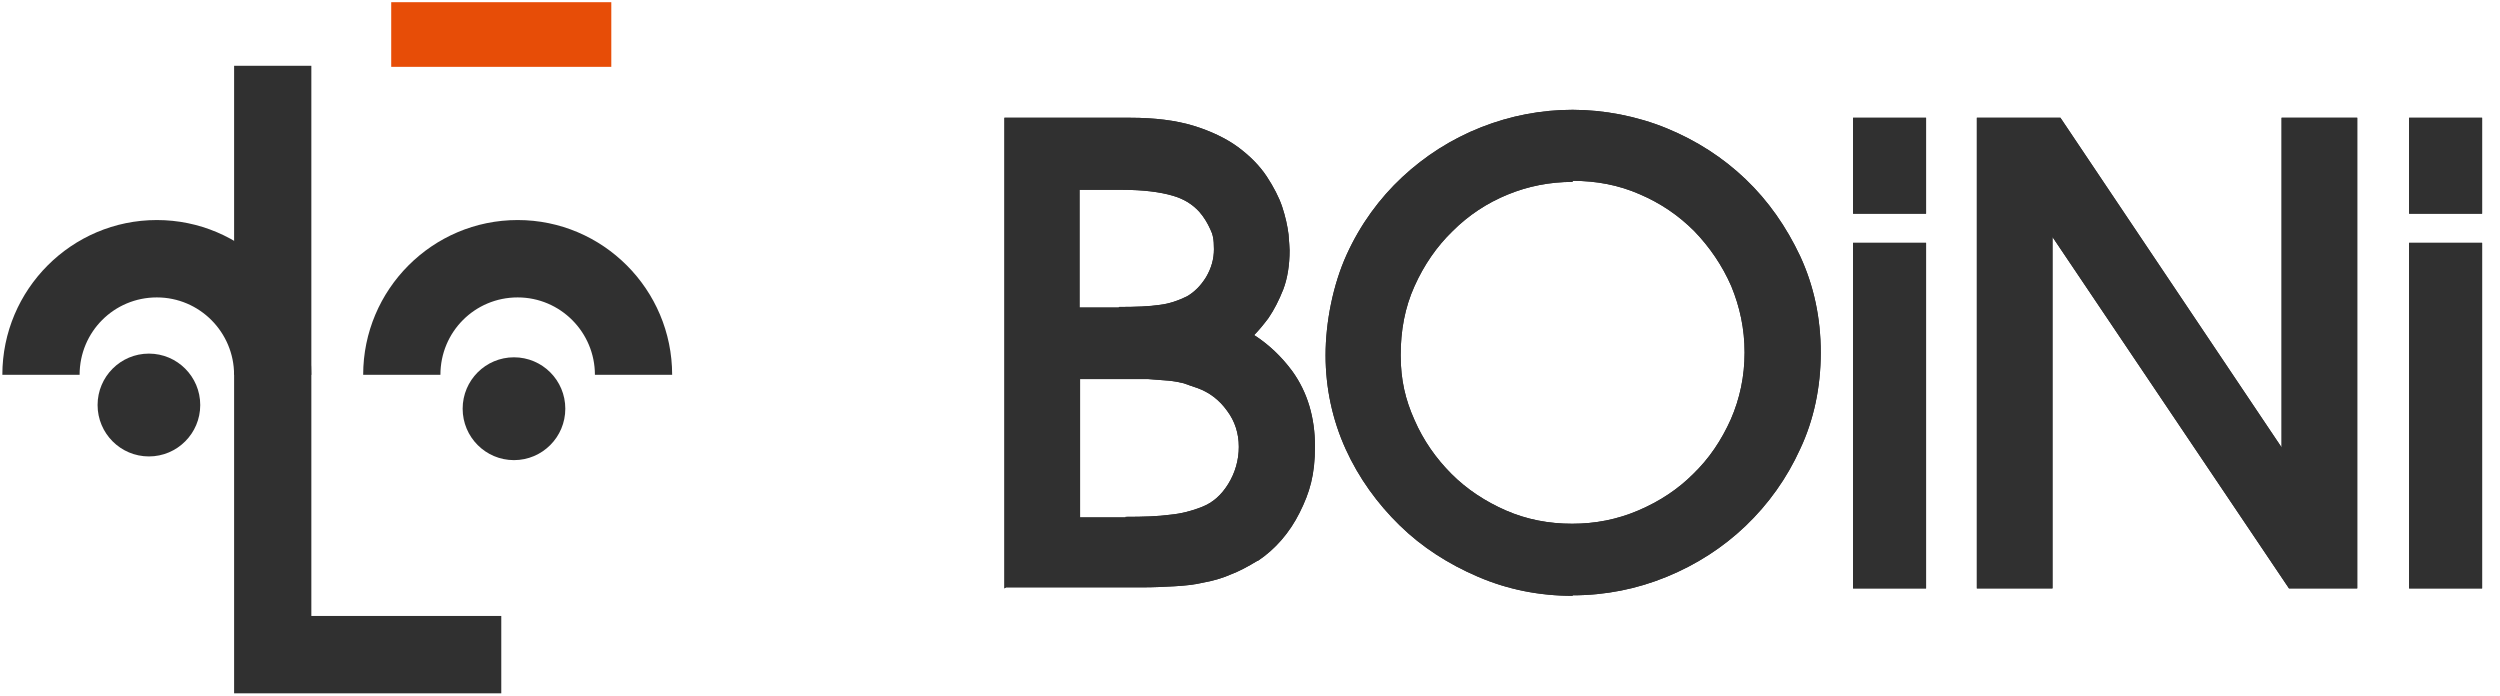 <svg width="115" height="32" viewBox="0 0 115 32" fill="none" xmlns="http://www.w3.org/2000/svg">
<g clip-path="url(#clip0_314_658)">
<path d="M23.059 31.893H10.769V3.026H14.322V28.334H23.059V31.893Z" fill="#303030"/>
<path d="M14.321 17.241H10.768C10.768 15.29 9.186 13.681 7.215 13.681C5.244 13.681 3.662 15.266 3.662 17.241H0.108C0.108 13.316 3.297 10.122 7.215 10.122C11.133 10.122 14.321 13.316 14.321 17.241Z" fill="#303030"/>
<path d="M30.919 17.241H27.366C27.366 15.29 25.784 13.681 23.812 13.681C21.841 13.681 20.259 15.266 20.259 17.241H16.706C16.706 13.316 19.894 10.122 23.812 10.122C27.731 10.122 30.919 13.316 30.919 17.241Z" fill="#303030"/>
<path d="M6.85 20.996C8.154 20.996 9.211 19.937 9.211 18.631C9.211 17.325 8.154 16.266 6.85 16.266C5.546 16.266 4.489 17.325 4.489 18.631C4.489 19.937 5.546 20.996 6.85 20.996Z" fill="#303030"/>
<path d="M23.643 21.166C24.947 21.166 26.004 20.107 26.004 18.8C26.004 17.494 24.947 16.436 23.643 16.436C22.339 16.436 21.282 17.494 21.282 18.8C21.282 20.107 22.339 21.166 23.643 21.166Z" fill="#303030"/>
<path d="M28.12 0.101H17.996V3.075H28.12V0.101Z" fill="#E74D07"/>
<path d="M46.203 27.067V5.417H51.995C53.115 5.417 54.088 5.538 54.892 5.782C55.695 6.026 56.401 6.367 56.936 6.757C57.496 7.172 57.934 7.611 58.274 8.123C58.591 8.61 58.834 9.074 58.98 9.512C59.126 9.951 59.224 10.39 59.272 10.78C59.297 11.146 59.321 11.366 59.321 11.512C59.321 12.194 59.224 12.804 59.029 13.316C58.834 13.804 58.615 14.242 58.347 14.633C58.128 14.925 57.909 15.193 57.69 15.413C58.372 15.852 58.956 16.412 59.443 17.071C60.148 18.046 60.489 19.216 60.489 20.533C60.489 21.849 60.246 22.654 59.783 23.58C59.321 24.507 58.664 25.263 57.861 25.799H57.836C57.398 26.067 56.985 26.287 56.595 26.433C56.206 26.604 55.768 26.726 55.354 26.799C54.94 26.896 54.478 26.945 54.015 26.969C53.577 26.994 53.066 27.018 52.555 27.018H46.276L46.203 27.067ZM51.776 23.775C52.604 23.775 53.285 23.751 53.821 23.678C54.332 23.629 54.819 23.507 55.305 23.312C55.792 23.117 56.181 22.776 56.498 22.264C56.814 21.752 56.985 21.167 56.985 20.557C56.985 19.948 56.814 19.387 56.449 18.899C56.084 18.387 55.622 18.046 55.086 17.851C54.867 17.778 54.648 17.704 54.453 17.631C54.259 17.583 54.015 17.534 53.748 17.509C53.48 17.485 53.164 17.461 52.798 17.436C52.434 17.436 51.971 17.436 51.436 17.436H49.683V23.8H51.776V23.775ZM51.484 14.12C52.239 14.12 52.871 14.096 53.358 14.023C53.772 13.974 54.21 13.828 54.599 13.633C54.94 13.438 55.232 13.145 55.476 12.755C55.719 12.341 55.841 11.926 55.841 11.463C55.841 11 55.792 10.78 55.67 10.537C55.549 10.268 55.378 9.976 55.159 9.732C54.843 9.391 54.453 9.147 53.942 9.001C53.358 8.83 52.58 8.732 51.63 8.732H49.659V14.145H51.46L51.484 14.12Z" fill="#303030"/>
<path d="M72.341 27.408C70.808 27.408 69.348 27.116 67.985 26.53C66.622 25.945 65.405 25.165 64.383 24.165C63.361 23.166 62.509 21.995 61.9 20.655C61.292 19.314 60.976 17.851 60.976 16.339C60.976 14.828 61.316 13.097 61.949 11.707C62.582 10.317 63.458 9.122 64.504 8.147C65.551 7.172 66.768 6.392 68.131 5.855C69.494 5.319 70.905 5.051 72.341 5.051C73.777 5.051 75.31 5.343 76.673 5.904C78.036 6.465 79.253 7.245 80.299 8.245C81.346 9.244 82.173 10.439 82.806 11.78C83.439 13.145 83.755 14.633 83.755 16.217C83.755 17.802 83.439 19.314 82.806 20.655C82.198 21.995 81.346 23.19 80.299 24.19C79.253 25.189 78.036 25.97 76.673 26.53C75.31 27.091 73.85 27.384 72.341 27.384V27.408ZM72.341 8.367C71.295 8.367 70.297 8.562 69.348 8.952C68.398 9.342 67.547 9.903 66.817 10.634C66.086 11.341 65.502 12.194 65.064 13.17C64.626 14.145 64.431 15.193 64.431 16.339C64.431 17.485 64.65 18.387 65.064 19.314C65.478 20.265 66.062 21.093 66.768 21.8C67.474 22.508 68.326 23.068 69.275 23.483C70.224 23.897 71.246 24.092 72.317 24.092C73.388 24.092 74.385 23.897 75.359 23.483C76.332 23.068 77.184 22.508 77.89 21.8C78.62 21.093 79.18 20.265 79.618 19.289C80.032 18.338 80.251 17.314 80.251 16.217C80.251 15.12 80.032 14.12 79.642 13.17C79.229 12.219 78.644 11.365 77.939 10.634C77.209 9.903 76.381 9.342 75.408 8.927C74.459 8.513 73.436 8.318 72.341 8.318V8.367Z" fill="#303030"/>
<path d="M85.24 27.067V11.17H88.599V27.067H85.24ZM85.24 9.829V5.417H88.599V9.829H85.24Z" fill="#303030"/>
<path d="M105.294 27.067L94.415 10.902V27.067H90.935V5.417H94.78L104.953 20.581V5.417H108.433V27.067H105.294Z" fill="#303030"/>
<path d="M110.818 27.067V11.17H114.177V27.067H110.818ZM110.818 9.829V5.417H114.177V9.829H110.818Z" fill="#303030"/>
<path d="M46.203 27.067V5.417H51.995C53.115 5.417 54.088 5.538 54.892 5.782C55.695 6.026 56.401 6.367 56.936 6.757C57.496 7.172 57.934 7.611 58.274 8.123C58.591 8.61 58.834 9.074 58.98 9.512C59.126 9.951 59.224 10.39 59.272 10.78C59.297 11.146 59.321 11.366 59.321 11.512C59.321 12.194 59.224 12.804 59.029 13.316C58.834 13.804 58.615 14.242 58.347 14.633C58.128 14.925 57.909 15.193 57.69 15.413C58.372 15.852 58.956 16.412 59.443 17.071C60.148 18.046 60.489 19.216 60.489 20.533C60.489 21.849 60.246 22.654 59.783 23.58C59.321 24.507 58.664 25.263 57.861 25.799H57.836C57.398 26.067 56.985 26.287 56.595 26.433C56.206 26.604 55.768 26.726 55.354 26.799C54.94 26.896 54.478 26.945 54.015 26.969C53.577 26.994 53.066 27.018 52.555 27.018H46.276L46.203 27.067ZM51.776 23.775C52.604 23.775 53.285 23.751 53.821 23.678C54.332 23.629 54.819 23.507 55.305 23.312C55.792 23.117 56.181 22.776 56.498 22.264C56.814 21.752 56.985 21.167 56.985 20.557C56.985 19.948 56.814 19.387 56.449 18.899C56.084 18.387 55.622 18.046 55.086 17.851C54.867 17.778 54.648 17.704 54.453 17.631C54.259 17.583 54.015 17.534 53.748 17.509C53.48 17.485 53.164 17.461 52.798 17.436C52.434 17.436 51.971 17.436 51.436 17.436H49.683V23.8H51.776V23.775ZM51.484 14.12C52.239 14.12 52.871 14.096 53.358 14.023C53.772 13.974 54.21 13.828 54.599 13.633C54.94 13.438 55.232 13.145 55.476 12.755C55.719 12.341 55.841 11.926 55.841 11.463C55.841 11 55.792 10.78 55.67 10.537C55.549 10.268 55.378 9.976 55.159 9.732C54.843 9.391 54.453 9.147 53.942 9.001C53.358 8.83 52.58 8.732 51.63 8.732H49.659V14.145H51.46L51.484 14.12Z" fill="#303030"/>
<path d="M72.341 27.408C70.808 27.408 69.348 27.116 67.985 26.53C66.622 25.945 65.405 25.165 64.383 24.165C63.361 23.166 62.509 21.995 61.9 20.655C61.292 19.314 60.976 17.851 60.976 16.339C60.976 14.828 61.316 13.097 61.949 11.707C62.582 10.317 63.458 9.122 64.504 8.147C65.551 7.172 66.768 6.392 68.131 5.855C69.494 5.319 70.905 5.051 72.341 5.051C73.777 5.051 75.31 5.343 76.673 5.904C78.036 6.465 79.253 7.245 80.299 8.245C81.346 9.244 82.173 10.439 82.806 11.78C83.439 13.145 83.755 14.633 83.755 16.217C83.755 17.802 83.439 19.314 82.806 20.655C82.198 21.995 81.346 23.19 80.299 24.19C79.253 25.189 78.036 25.97 76.673 26.53C75.31 27.091 73.85 27.384 72.341 27.384V27.408ZM72.341 8.367C71.295 8.367 70.297 8.562 69.348 8.952C68.398 9.342 67.547 9.903 66.817 10.634C66.086 11.341 65.502 12.194 65.064 13.17C64.626 14.145 64.431 15.193 64.431 16.339C64.431 17.485 64.65 18.387 65.064 19.314C65.478 20.265 66.062 21.093 66.768 21.8C67.474 22.508 68.326 23.068 69.275 23.483C70.224 23.897 71.246 24.092 72.317 24.092C73.388 24.092 74.385 23.897 75.359 23.483C76.332 23.068 77.184 22.508 77.89 21.8C78.62 21.093 79.18 20.265 79.618 19.289C80.032 18.338 80.251 17.314 80.251 16.217C80.251 15.12 80.032 14.12 79.642 13.17C79.229 12.219 78.644 11.365 77.939 10.634C77.209 9.903 76.381 9.342 75.408 8.927C74.459 8.513 73.436 8.318 72.341 8.318V8.367Z" fill="#303030"/>
<path d="M85.24 27.067V11.17H88.599V27.067H85.24ZM85.24 9.829V5.417H88.599V9.829H85.24Z" fill="#303030"/>
<path d="M105.294 27.067L94.415 10.902V27.067H90.935V5.417H94.78L104.953 20.581V5.417H108.433V27.067H105.294Z" fill="#303030"/>
<path d="M110.818 27.067V11.17H114.177V27.067H110.818ZM110.818 9.829V5.417H114.177V9.829H110.818Z" fill="#303030"/>
</g>
<defs>
<clipPath id="clip0_314_658">
<rect width="114.286" height="32" fill="white"/>
</clipPath>
</defs>
</svg>
